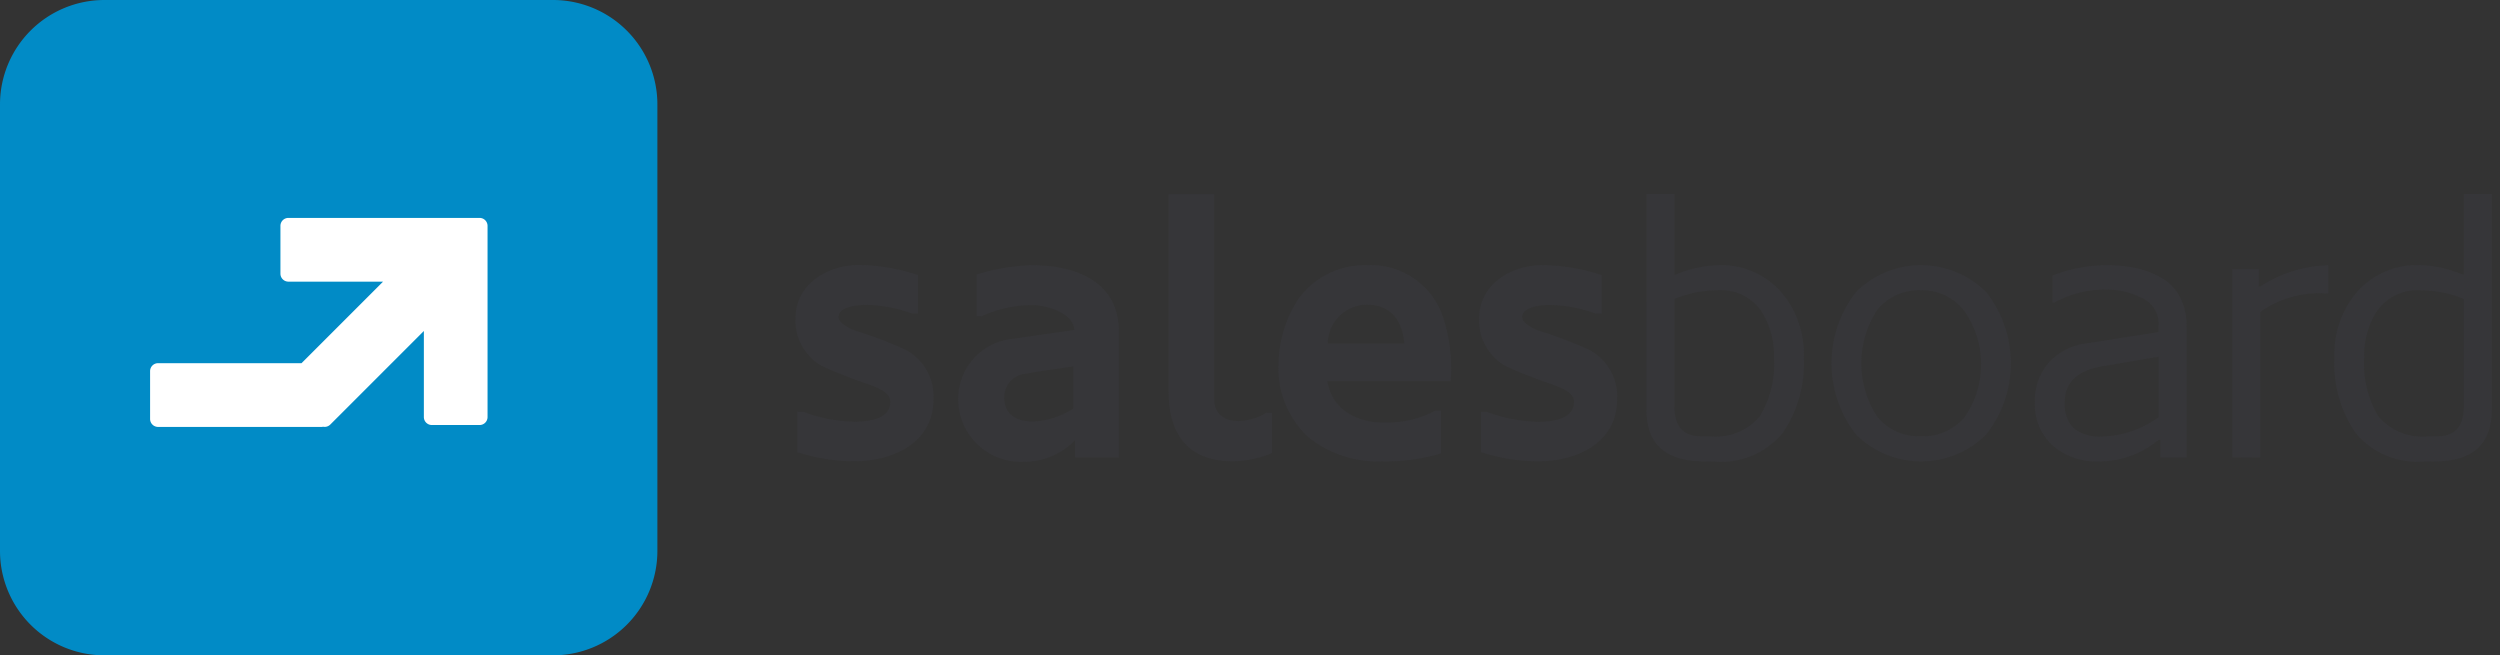 <svg xmlns="http://www.w3.org/2000/svg" width="153.004" height="40.108" viewBox="0 0 153.004 40.108"><rect x="0" y="0" width="153.004" height="40.108" fill="#333333" stroke="none"/><g transform="translate(0 2)"><path d="M15716.965,9656.607a3.687,3.687,0,0,1,3.321-3.742l3.786-.548c-.088-1.122-1.85-1.52-2.619-1.52a7.52,7.52,0,0,0-3.056.683h-.31v-2.552a12.363,12.363,0,0,1,3.409-.571c2.643,0,5.214.988,5.3,3.893v7.877h-2.683v-1.056a4.331,4.331,0,0,1-3.1,1.317A3.835,3.835,0,0,1,15716.965,9656.607Zm4.159-1.607a1.43,1.43,0,0,0-1.342,1.452c0,1.079.813,1.473,1.738,1.473a4.932,4.932,0,0,0,2.484-.79v-2.595C15723.06,9654.715,15722.092,9654.8,15721.124,9655Zm85.565,5.369a4.9,4.9,0,0,1-4.2-1.738,7.54,7.54,0,0,1-1.3-4.623,5.875,5.875,0,0,1,1.417-4.055,4.911,4.911,0,0,1,3.861-1.6,7.1,7.1,0,0,1,2.551.571h.092V9644h1.714v13.2q0,3.173-3.544,3.171Zm-2.849-9.273a5,5,0,0,0-.825,2.912,6.187,6.187,0,0,0,.868,3.6,3.518,3.518,0,0,0,3.067,1.222h.528q1.63,0,1.631-1.829v-6.575a6.748,6.748,0,0,0-2.6-.527A3,3,0,0,0,15803.841,9651.1Zm-19.888,8.3a3.33,3.33,0,0,1-1.092-2.618,3.544,3.544,0,0,1,.85-2.465,3.686,3.686,0,0,1,2.273-1.166l4.448-.7v-.44a1.723,1.723,0,0,0-1.016-1.639,4.808,4.808,0,0,0-2.223-.52,6.479,6.479,0,0,0-3.143.794h-.11v-1.651a9.059,9.059,0,0,1,5.1-.46,5.479,5.479,0,0,1,1.539.583,2.933,2.933,0,0,1,1.147,1.167,3.716,3.716,0,0,1,.416,1.813v8.031h-1.606v-1.079h-.107a5.69,5.69,0,0,1-3.679,1.321A4.064,4.064,0,0,1,15783.953,9659.4Zm3.091-4.86c-1.571.246-2.357.988-2.357,2.218a2.068,2.068,0,0,0,.532,1.563,2.487,2.487,0,0,0,1.714.527,6.182,6.182,0,0,0,3.5-1.186v-3.7Zm-15.126,4.19a7.078,7.078,0,0,1,0-8.734,5.643,5.643,0,0,1,7.952,0,7.035,7.035,0,0,1,0,8.734,5.643,5.643,0,0,1-7.952,0Zm1.3-7.646a5.968,5.968,0,0,0,0,6.555,3.272,3.272,0,0,0,2.674,1.19,3.3,3.3,0,0,0,2.683-1.19,5.7,5.7,0,0,0-.02-6.456,3.228,3.228,0,0,0-2.663-1.285A3.269,3.269,0,0,0,15773.216,9651.084Zm-10.595,9.285q-3.542,0-3.54-3.171V9644h1.715v4.928h.087a7.135,7.135,0,0,1,2.556-.571,4.895,4.895,0,0,1,3.856,1.6,5.859,5.859,0,0,1,1.421,4.055,7.54,7.54,0,0,1-1.3,4.623,4.9,4.9,0,0,1-4.2,1.738Zm-1.825-9.944V9657q0,1.827,1.627,1.829h.527a3.52,3.52,0,0,0,3.071-1.222,6.186,6.186,0,0,0,.869-3.6,5,5,0,0,0-.825-2.912,3,3,0,0,0-2.675-1.2A6.735,6.735,0,0,0,15760.8,9650.425Zm-11.841,9.373v-2.465h.35a9.726,9.726,0,0,0,3.233.615c.794-.023,2.115-.154,2.115-1.234,0-.591-.861-.877-1.385-1.075a29.162,29.162,0,0,1-2.8-1.1,3.21,3.21,0,0,1-1.627-2.885c0-2.2,2.048-3.321,3.96-3.3a11.855,11.855,0,0,1,3.544.615v2.354h-.377a8.588,8.588,0,0,0-2.813-.528c-.44,0-1.675.088-1.675.746,0,.354.64.706,1.123.861a25.313,25.313,0,0,1,2.948,1.123,3.218,3.218,0,0,1,1.738,3.055c0,2.639-2.44,3.786-4.861,3.786A11.594,11.594,0,0,1,15748.955,9659.8Zm-10.626-.969a5.732,5.732,0,0,1-1.762-4.4,7.355,7.355,0,0,1,1.277-4.091,5.034,5.034,0,0,1,4.115-1.98,4.662,4.662,0,0,1,4.575,2.9,9.957,9.957,0,0,1,.571,4.2h-7.548c.286,1.83,1.961,2.576,3.563,2.532a6.259,6.259,0,0,0,3.04-.727h.349v2.619a11.826,11.826,0,0,1-3.606.484A6.764,6.764,0,0,1,15738.329,9658.829Zm1.254-5.678h4.686c-.135-1.452-.856-2.354-2.266-2.373A2.4,2.4,0,0,0,15739.583,9653.151Zm-9.746,2.9v-12.035h2.794v12.52c0,.991.683,1.364,1.516,1.364a3.524,3.524,0,0,0,1.675-.508h.349v2.465a6.646,6.646,0,0,1-2.353.508C15731.091,9660.369,15729.837,9658.785,15729.837,9656.056Zm-22.729,3.742v-2.465h.354a9.708,9.708,0,0,0,3.233.615c.794-.023,2.111-.154,2.111-1.234,0-.591-.857-.877-1.385-1.075a28.562,28.562,0,0,1-2.793-1.1,3.2,3.2,0,0,1-1.627-2.885c0-2.2,2.043-3.321,3.96-3.3a11.827,11.827,0,0,1,3.539.615v2.354h-.373a8.606,8.606,0,0,0-2.817-.528c-.44,0-1.67.088-1.67.746,0,.354.639.706,1.123.861a25.38,25.38,0,0,1,2.948,1.123,3.219,3.219,0,0,1,1.737,3.055c0,2.639-2.444,3.786-4.864,3.786A11.641,11.641,0,0,1,15707.108,9659.8Zm87.832.329V9648.6h1.627v1.06h.087a7.927,7.927,0,0,1,4.158-1.3v1.738a6.223,6.223,0,0,0-4.158,1.119v8.912Z" transform="translate(-15658.32 -9634.126)" fill="#363639" stroke="rgba(0,0,0,0)" stroke-miterlimit="10" stroke-width="1"/></g><g transform="translate(0.117)"><path d="M20.056,0C35.736,0,40,4.15,40,20.223,40,35.946,35.624,40,19.944,40,3.916,40,0,35.834,0,20.111,0,4.038,4.028,0,20.056,0Z" fill="#ed008f" fill-rule="evenodd"/><path d="M245.435,228.943a2.4,2.4,0,0,0,1.91-2.8h0v0l-.242-1.243a6.259,6.259,0,0,1,4.784-7.344,6.156,6.156,0,0,1,7.261,4.8c.01.05.02.1.029.151a6.258,6.258,0,0,1-5.058,7.157l-1.244.238a2.4,2.4,0,0,0-1.91,2.8v0a4.971,4.971,0,0,1-3.823,5.841,4.882,4.882,0,0,1-5.721-3.859.171.171,0,0,0-.006-.032A4.97,4.97,0,0,1,245.435,228.943Z" transform="translate(-230.919 -208.029)" fill="#fff" fill-rule="evenodd"/><path d="M532.049,551.1a3.42,3.42,0,1,1-4.839,0h0a3.419,3.419,0,0,1,4.836,0Z" transform="translate(-503.477 -526.33)" fill="#1c283a" fill-rule="evenodd"/></g><g transform="translate(21390 9866)"><path d="M6.392,0H33.841a6.392,6.392,0,0,1,6.392,6.392V33.716a6.392,6.392,0,0,1-6.392,6.392H6.392A6.392,6.392,0,0,1,0,33.716V6.392A6.392,6.392,0,0,1,6.392,0Z" transform="translate(-21390 -9866)" fill="#018bc6"/><g transform="translate(-21380.814 -9852.664)"><path d="M.488,12.792A.488.488,0,0,1,0,12.3V9.379a.488.488,0,0,1,.488-.488H9.267l4.99-4.99H8.465a.488.488,0,0,1-.488-.488V.488A.488.488,0,0,1,8.465,0h11.7a.488.488,0,0,1,.488.488v11.7a.488.488,0,0,1-.488.488H17.243a.488.488,0,0,1-.488-.488V6.92l-5.727,5.727a.487.487,0,0,1-.439.134.49.49,0,0,1-.1.011Z" transform="translate(0)" fill="#fff"/></g></g></svg>
